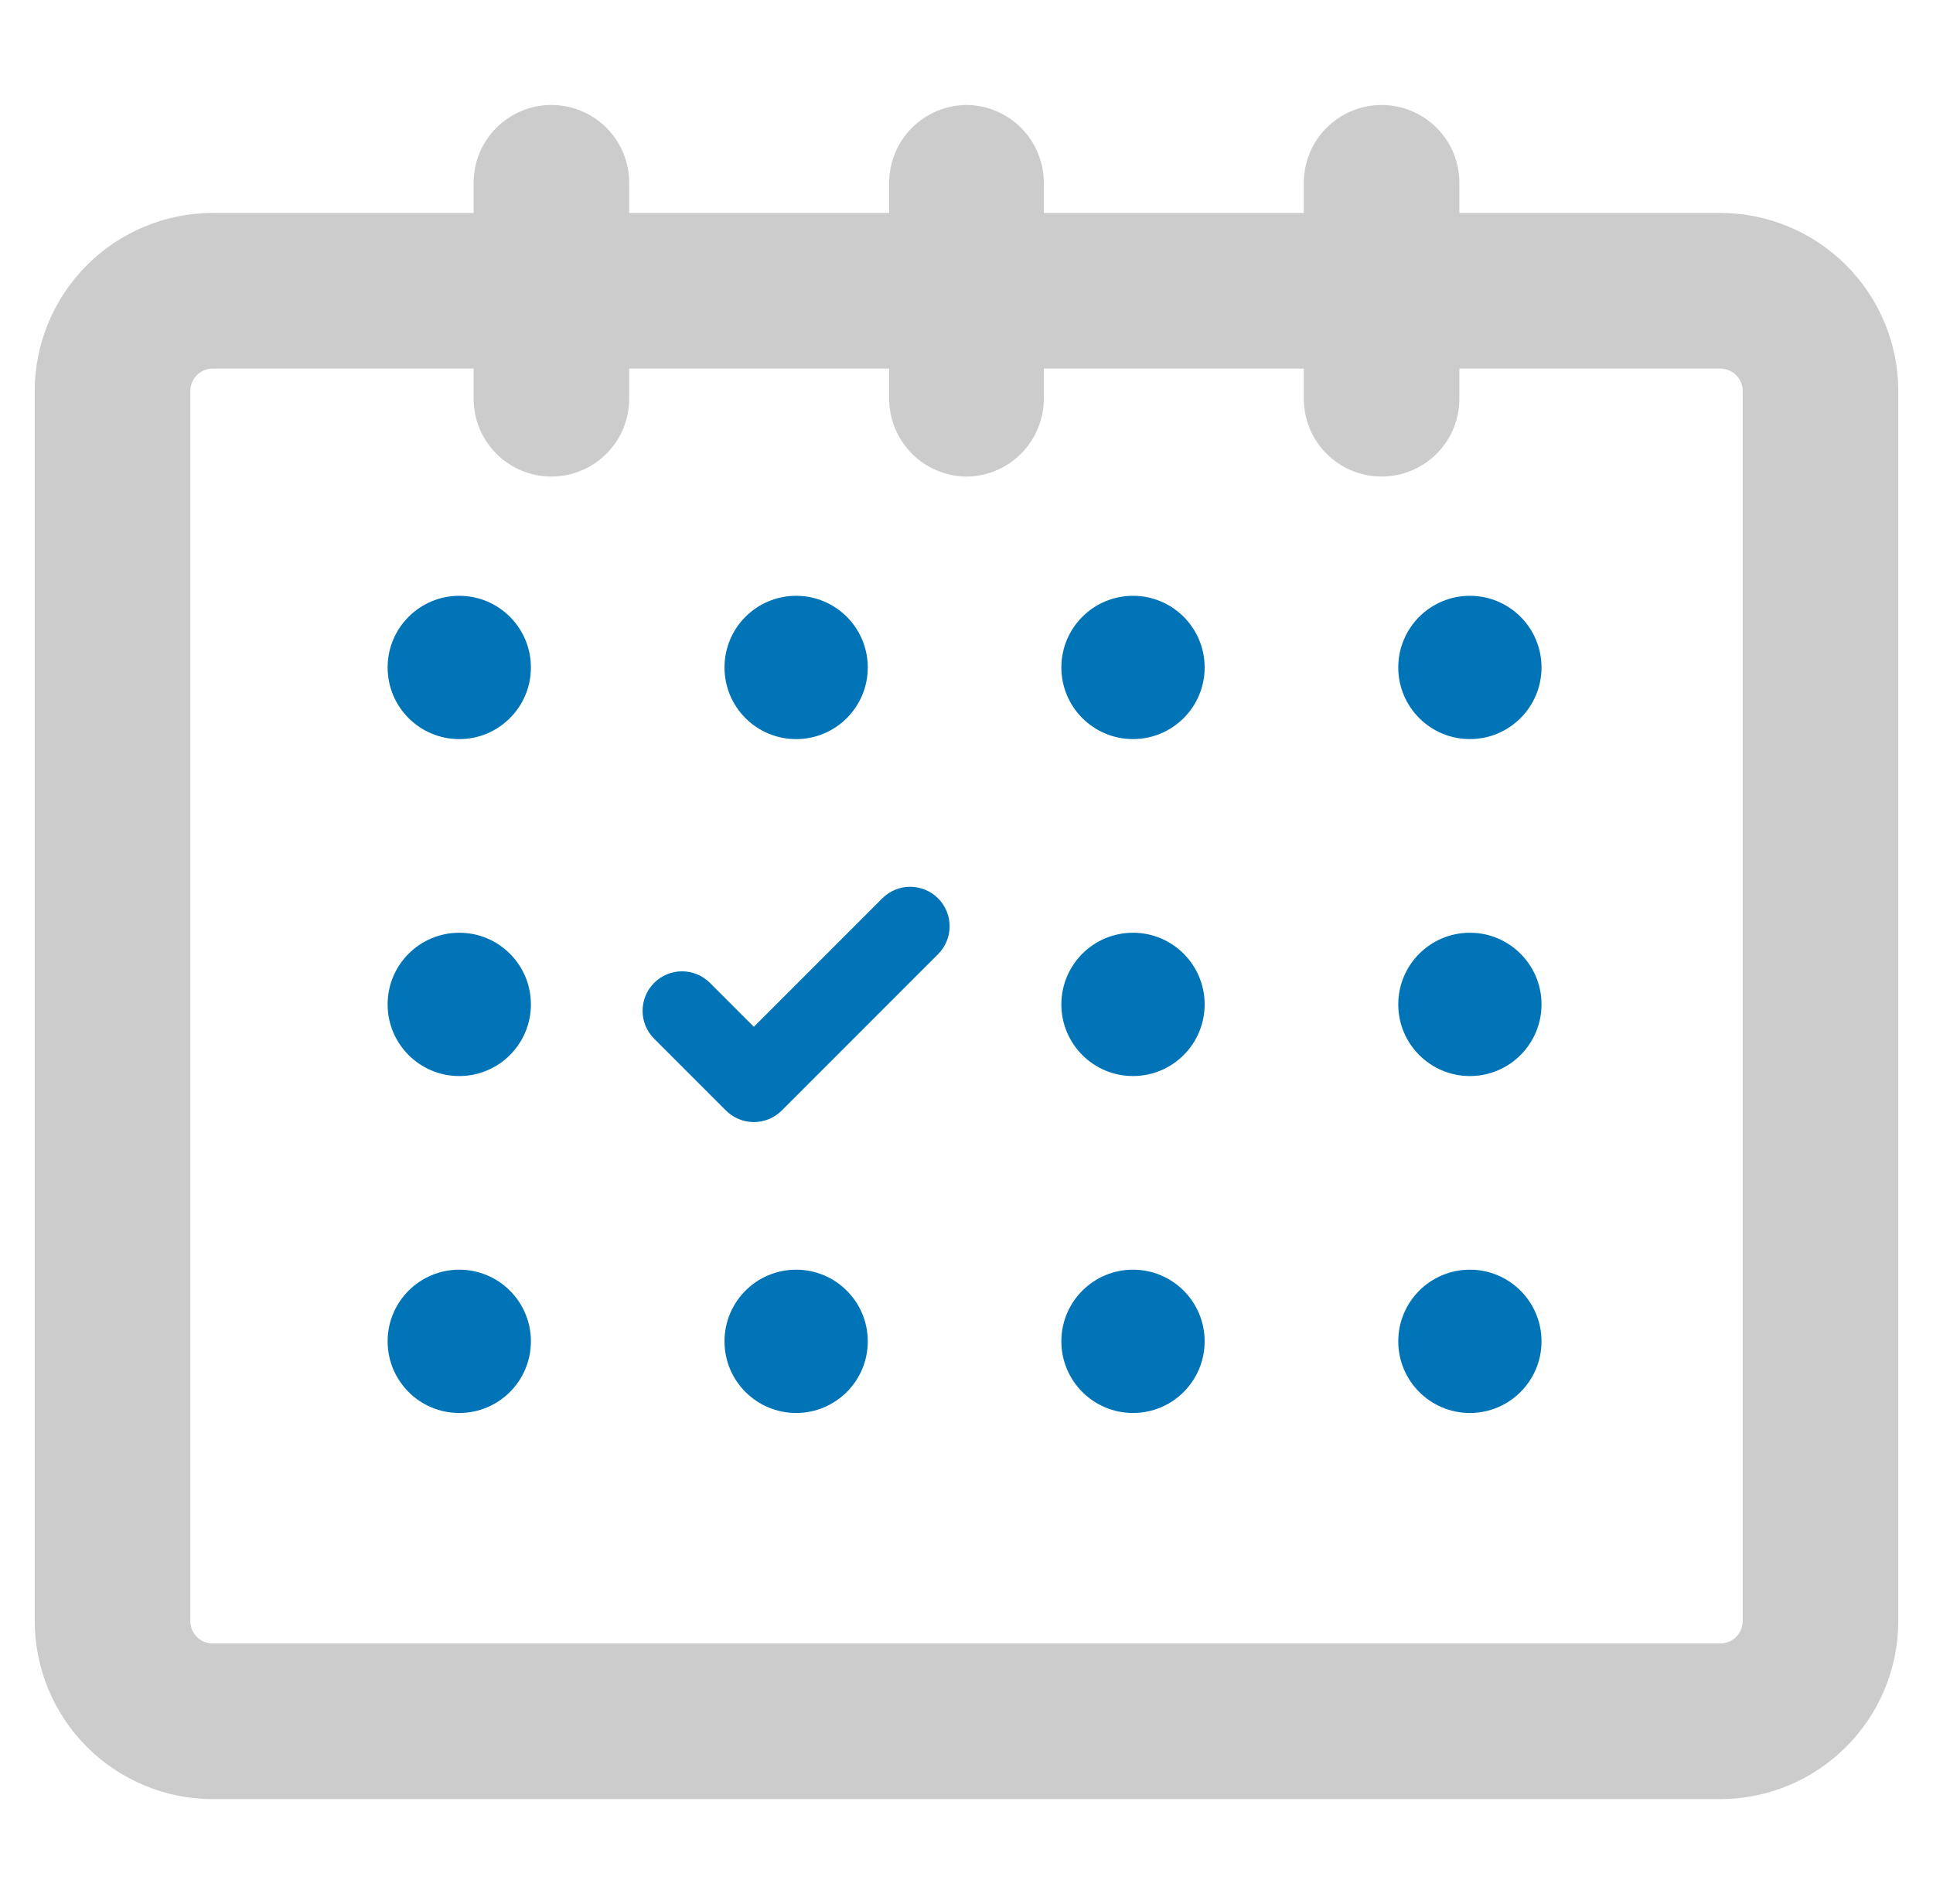 <svg width="66" height="65" viewBox="0 0 66 65" fill="none" xmlns="http://www.w3.org/2000/svg">
<path d="M30.126 30.665L25.739 35.052L24.24 33.553C23.987 33.3 23.645 33.158 23.287 33.158C22.93 33.158 22.587 33.3 22.335 33.553C22.082 33.806 21.94 34.148 21.94 34.506C21.94 34.863 22.082 35.206 22.335 35.458L24.787 37.91C24.912 38.035 25.06 38.134 25.224 38.202C25.387 38.269 25.562 38.304 25.739 38.304C25.916 38.304 26.091 38.269 26.255 38.202C26.418 38.134 26.566 38.035 26.692 37.91L32.031 32.57C32.283 32.318 32.424 31.975 32.424 31.618C32.423 31.261 32.282 30.919 32.029 30.667C31.777 30.414 31.435 30.273 31.078 30.272C30.721 30.272 30.378 30.413 30.126 30.665Z" fill="#0074B7"/>
<path d="M50.188 25.23C51.538 25.23 52.633 24.136 52.633 22.785C52.633 21.434 51.538 20.339 50.188 20.339C48.837 20.339 47.742 21.434 47.742 22.785C47.742 24.136 48.837 25.23 50.188 25.23Z" fill="#0074B7"/>
<path d="M38.685 25.23C40.036 25.23 41.131 24.136 41.131 22.785C41.131 21.434 40.036 20.339 38.685 20.339C37.334 20.339 36.239 21.434 36.239 22.785C36.239 24.136 37.334 25.23 38.685 25.23Z" fill="#0074B7"/>
<path d="M27.183 25.231C28.534 25.231 29.629 24.136 29.629 22.785C29.629 21.434 28.534 20.339 27.183 20.339C25.832 20.339 24.737 21.434 24.737 22.785C24.737 24.136 25.832 25.231 27.183 25.231Z" fill="#0074B7"/>
<path d="M15.681 25.231C17.032 25.231 18.127 24.136 18.127 22.785C18.127 21.434 17.032 20.339 15.681 20.339C14.33 20.339 13.235 21.434 13.235 22.785C13.235 24.136 14.33 25.231 15.681 25.231Z" fill="#0074B7"/>
<path d="M50.188 36.733C51.538 36.733 52.633 35.638 52.633 34.287C52.633 32.936 51.538 31.841 50.188 31.841C48.837 31.841 47.742 32.936 47.742 34.287C47.742 35.638 48.837 36.733 50.188 36.733Z" fill="#0074B7"/>
<path d="M38.685 36.733C40.036 36.733 41.131 35.638 41.131 34.287C41.131 32.936 40.036 31.841 38.685 31.841C37.334 31.841 36.239 32.936 36.239 34.287C36.239 35.638 37.334 36.733 38.685 36.733Z" fill="#0074B7"/>
<path d="M15.681 36.733C17.032 36.733 18.127 35.638 18.127 34.287C18.127 32.936 17.032 31.841 15.681 31.841C14.33 31.841 13.235 32.936 13.235 34.287C13.235 35.638 14.33 36.733 15.681 36.733Z" fill="#0074B7"/>
<path d="M50.188 48.235C51.538 48.235 52.633 47.14 52.633 45.789C52.633 44.438 51.538 43.343 50.188 43.343C48.837 43.343 47.742 44.438 47.742 45.789C47.742 47.14 48.837 48.235 50.188 48.235Z" fill="#0074B7"/>
<path d="M38.685 48.235C40.036 48.235 41.131 47.14 41.131 45.789C41.131 44.438 40.036 43.343 38.685 43.343C37.334 43.343 36.239 44.438 36.239 45.789C36.239 47.14 37.334 48.235 38.685 48.235Z" fill="#0074B7"/>
<path d="M27.183 48.235C28.534 48.235 29.629 47.14 29.629 45.789C29.629 44.438 28.534 43.343 27.183 43.343C25.832 43.343 24.737 44.438 24.737 45.789C24.737 47.14 25.832 48.235 27.183 48.235Z" fill="#0074B7"/>
<path d="M15.681 48.235C17.032 48.235 18.127 47.14 18.127 45.789C18.127 44.438 17.032 43.343 15.681 43.343C14.33 43.343 13.235 44.438 13.235 45.789C13.235 47.14 14.33 48.235 15.681 48.235Z" fill="#0074B7"/>
<path d="M58.736 7.269H49.829V6.24C49.829 5.536 49.55 4.86 49.051 4.362C48.553 3.864 47.877 3.584 47.173 3.584C46.468 3.584 45.793 3.864 45.295 4.362C44.796 4.86 44.517 5.536 44.517 6.24V7.269H35.64V6.24C35.639 5.539 35.362 4.866 34.868 4.368C34.373 3.871 33.703 3.588 33.001 3.583L33 3.583L32.999 3.583C32.298 3.588 31.627 3.871 31.133 4.368C30.638 4.866 30.361 5.539 30.36 6.24V7.269H21.483V6.24C21.483 5.891 21.415 5.546 21.281 5.224C21.148 4.901 20.952 4.608 20.706 4.362C20.459 4.115 20.166 3.919 19.844 3.786C19.521 3.652 19.176 3.584 18.827 3.584C18.478 3.584 18.133 3.652 17.811 3.786C17.488 3.919 17.195 4.115 16.949 4.362C16.702 4.608 16.506 4.901 16.373 5.224C16.239 5.546 16.171 5.891 16.171 6.24V7.269H7.264C5.652 7.271 4.107 7.912 2.968 9.051C1.828 10.191 1.187 11.736 1.185 13.347V55.339C1.187 56.95 1.828 58.495 2.968 59.635C4.107 60.774 5.652 61.415 7.264 61.417H58.736C60.348 61.415 61.893 60.774 63.032 59.635C64.172 58.495 64.813 56.95 64.815 55.339V13.347C64.813 11.736 64.172 10.191 63.032 9.051C61.893 7.912 60.348 7.271 58.736 7.269ZM59.502 55.339C59.502 55.542 59.421 55.736 59.277 55.88C59.134 56.023 58.939 56.104 58.736 56.104H7.264C7.061 56.104 6.866 56.023 6.723 55.88C6.579 55.736 6.498 55.542 6.498 55.339V13.347C6.498 13.144 6.579 12.95 6.723 12.806C6.866 12.663 7.061 12.582 7.264 12.582H16.171V13.612C16.171 14.316 16.451 14.992 16.949 15.49C17.447 15.989 18.123 16.268 18.827 16.268C19.532 16.268 20.207 15.989 20.705 15.49C21.204 14.992 21.483 14.316 21.483 13.612V12.582H30.36V13.612C30.361 14.313 30.639 14.986 31.133 15.483C31.627 15.981 32.298 16.263 32.999 16.269L33 16.269L33.001 16.269C33.702 16.264 34.373 15.981 34.867 15.483C35.361 14.986 35.639 14.313 35.64 13.612V12.582H44.517V13.612C44.517 14.316 44.796 14.992 45.295 15.49C45.793 15.989 46.468 16.268 47.173 16.268C47.877 16.268 48.553 15.989 49.051 15.49C49.55 14.992 49.829 14.316 49.829 13.612V12.582H58.736C58.939 12.582 59.134 12.663 59.277 12.806C59.421 12.95 59.502 13.144 59.502 13.347L59.502 55.339Z" fill="#CCCCCC"/>
</svg>
